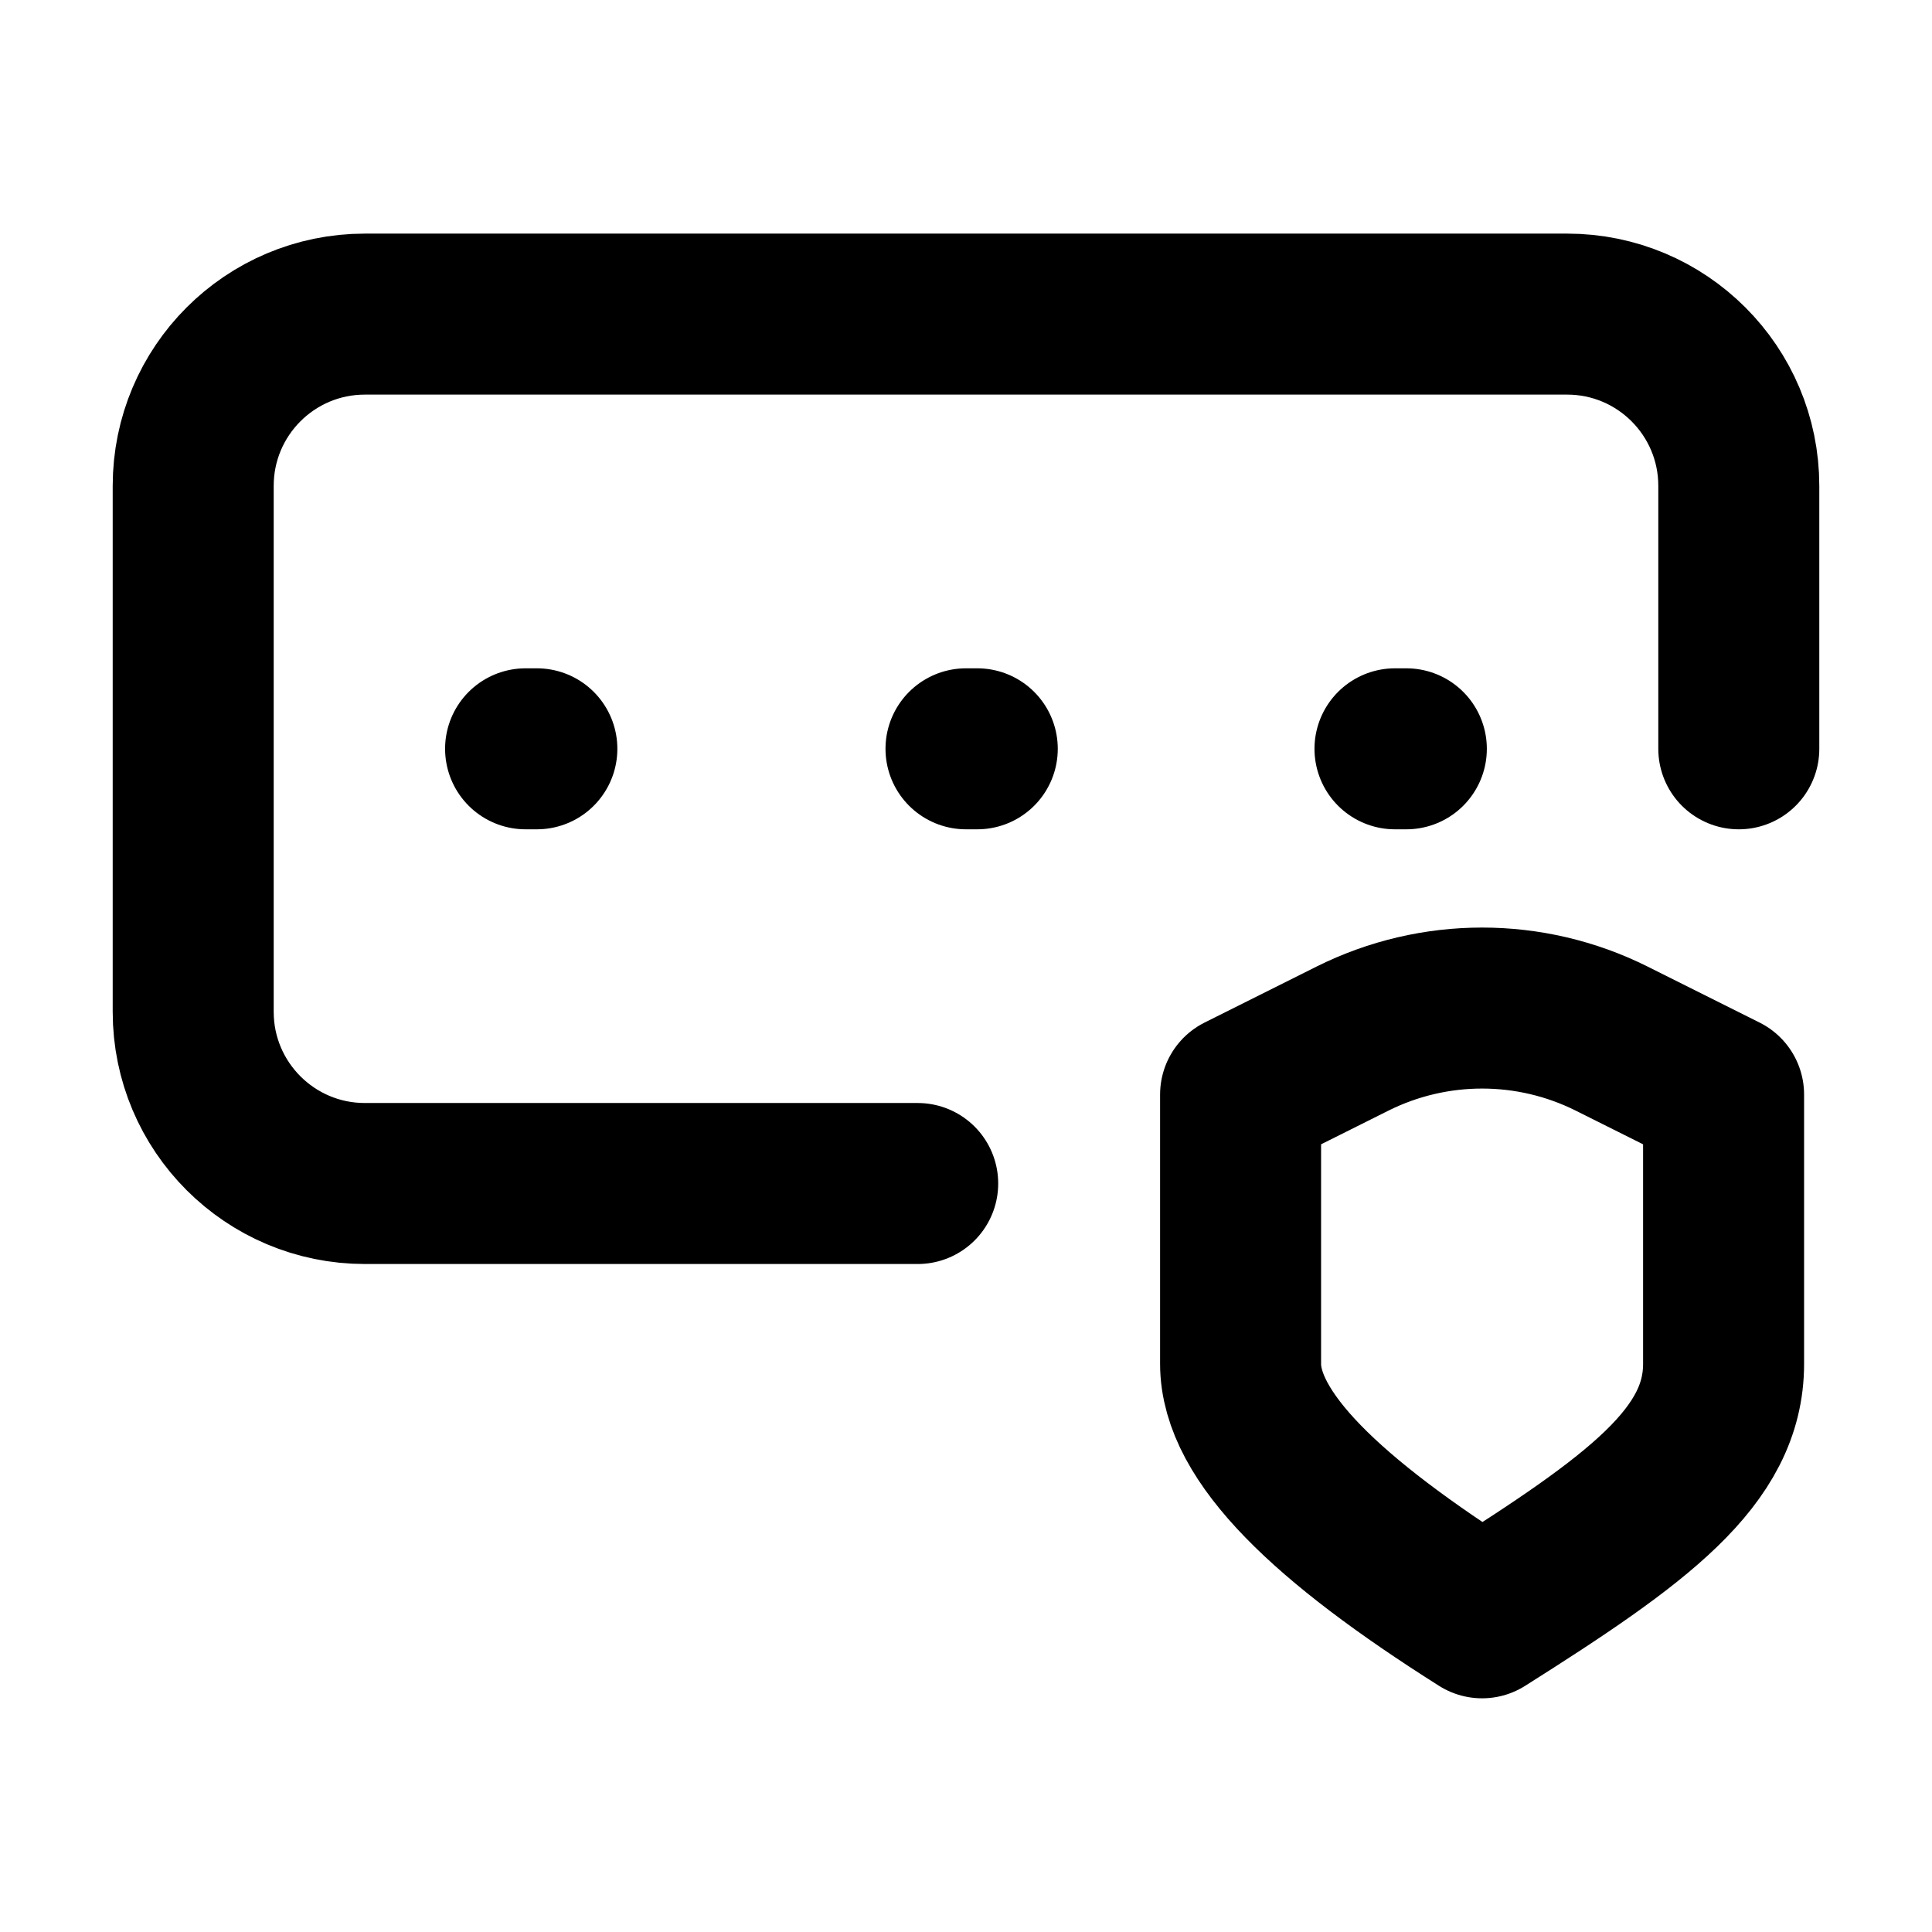 <svg width="24" height="24" viewBox="0 0 24 24" fill="none" xmlns="http://www.w3.org/2000/svg">
<path d="M6.529 9.302H6.669M12 9.302H12.14M17.329 9.302H17.47M11.4 14.702H4.533C3.355 14.702 2.4 13.747 2.4 12.569V6.036C2.4 4.857 3.355 3.902 4.533 3.902H19.467C20.645 3.902 21.6 4.857 21.6 6.036V9.302M15.411 13.597L16.801 12.902C17.815 12.396 19.008 12.396 20.021 12.902L21.411 13.597C21.411 13.597 21.411 15.787 21.411 16.942C21.411 18.097 20.343 18.877 18.411 20.097C16.479 18.877 15.411 17.847 15.411 16.942V13.597Z" stroke="black" stroke-width="2" stroke-linecap="round" stroke-linejoin="round"/>
</svg>

